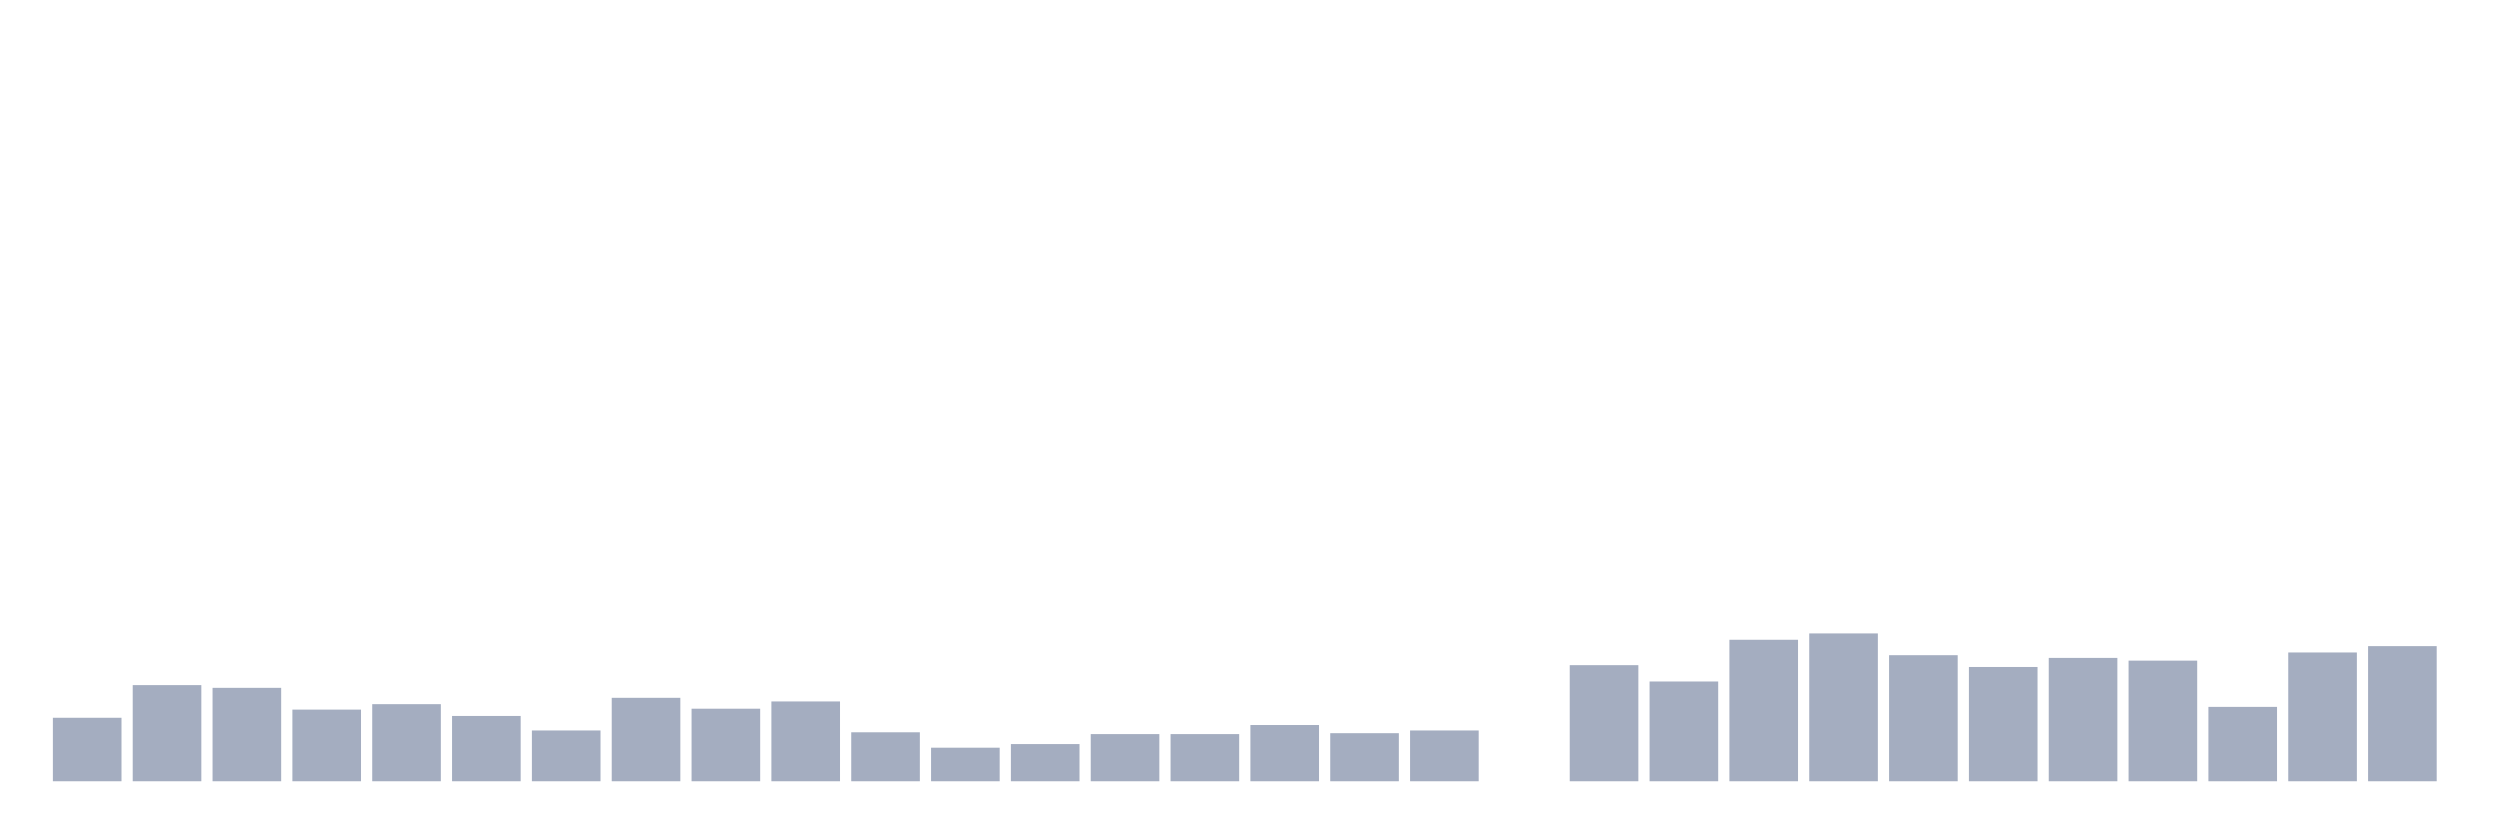 <svg xmlns="http://www.w3.org/2000/svg" viewBox="0 0 480 160"><g transform="translate(10,10)"><rect class="bar" x="0.153" width="13.175" y="127.811" height="12.189" fill="rgb(164,173,192)"></rect><rect class="bar" x="15.482" width="13.175" y="121.542" height="18.458" fill="rgb(164,173,192)"></rect><rect class="bar" x="30.81" width="13.175" y="122.065" height="17.935" fill="rgb(164,173,192)"></rect><rect class="bar" x="46.138" width="13.175" y="126.244" height="13.756" fill="rgb(164,173,192)"></rect><rect class="bar" x="61.466" width="13.175" y="125.199" height="14.801" fill="rgb(164,173,192)"></rect><rect class="bar" x="76.794" width="13.175" y="127.463" height="12.537" fill="rgb(164,173,192)"></rect><rect class="bar" x="92.123" width="13.175" y="130.249" height="9.751" fill="rgb(164,173,192)"></rect><rect class="bar" x="107.451" width="13.175" y="123.98" height="16.02" fill="rgb(164,173,192)"></rect><rect class="bar" x="122.779" width="13.175" y="126.07" height="13.93" fill="rgb(164,173,192)"></rect><rect class="bar" x="138.107" width="13.175" y="124.677" height="15.323" fill="rgb(164,173,192)"></rect><rect class="bar" x="153.436" width="13.175" y="130.597" height="9.403" fill="rgb(164,173,192)"></rect><rect class="bar" x="168.764" width="13.175" y="133.557" height="6.443" fill="rgb(164,173,192)"></rect><rect class="bar" x="184.092" width="13.175" y="132.861" height="7.139" fill="rgb(164,173,192)"></rect><rect class="bar" x="199.42" width="13.175" y="130.945" height="9.055" fill="rgb(164,173,192)"></rect><rect class="bar" x="214.748" width="13.175" y="130.945" height="9.055" fill="rgb(164,173,192)"></rect><rect class="bar" x="230.077" width="13.175" y="129.204" height="10.796" fill="rgb(164,173,192)"></rect><rect class="bar" x="245.405" width="13.175" y="130.771" height="9.229" fill="rgb(164,173,192)"></rect><rect class="bar" x="260.733" width="13.175" y="130.249" height="9.751" fill="rgb(164,173,192)"></rect><rect class="bar" x="276.061" width="13.175" y="140" height="0" fill="rgb(164,173,192)"></rect><rect class="bar" x="291.39" width="13.175" y="117.711" height="22.289" fill="rgb(164,173,192)"></rect><rect class="bar" x="306.718" width="13.175" y="120.846" height="19.154" fill="rgb(164,173,192)"></rect><rect class="bar" x="322.046" width="13.175" y="112.836" height="27.164" fill="rgb(164,173,192)"></rect><rect class="bar" x="337.374" width="13.175" y="111.617" height="28.383" fill="rgb(164,173,192)"></rect><rect class="bar" x="352.702" width="13.175" y="115.796" height="24.204" fill="rgb(164,173,192)"></rect><rect class="bar" x="368.031" width="13.175" y="118.06" height="21.94" fill="rgb(164,173,192)"></rect><rect class="bar" x="383.359" width="13.175" y="116.318" height="23.682" fill="rgb(164,173,192)"></rect><rect class="bar" x="398.687" width="13.175" y="116.841" height="23.159" fill="rgb(164,173,192)"></rect><rect class="bar" x="414.015" width="13.175" y="125.721" height="14.279" fill="rgb(164,173,192)"></rect><rect class="bar" x="429.344" width="13.175" y="115.274" height="24.726" fill="rgb(164,173,192)"></rect><rect class="bar" x="444.672" width="13.175" y="114.055" height="25.945" fill="rgb(164,173,192)"></rect></g></svg>
